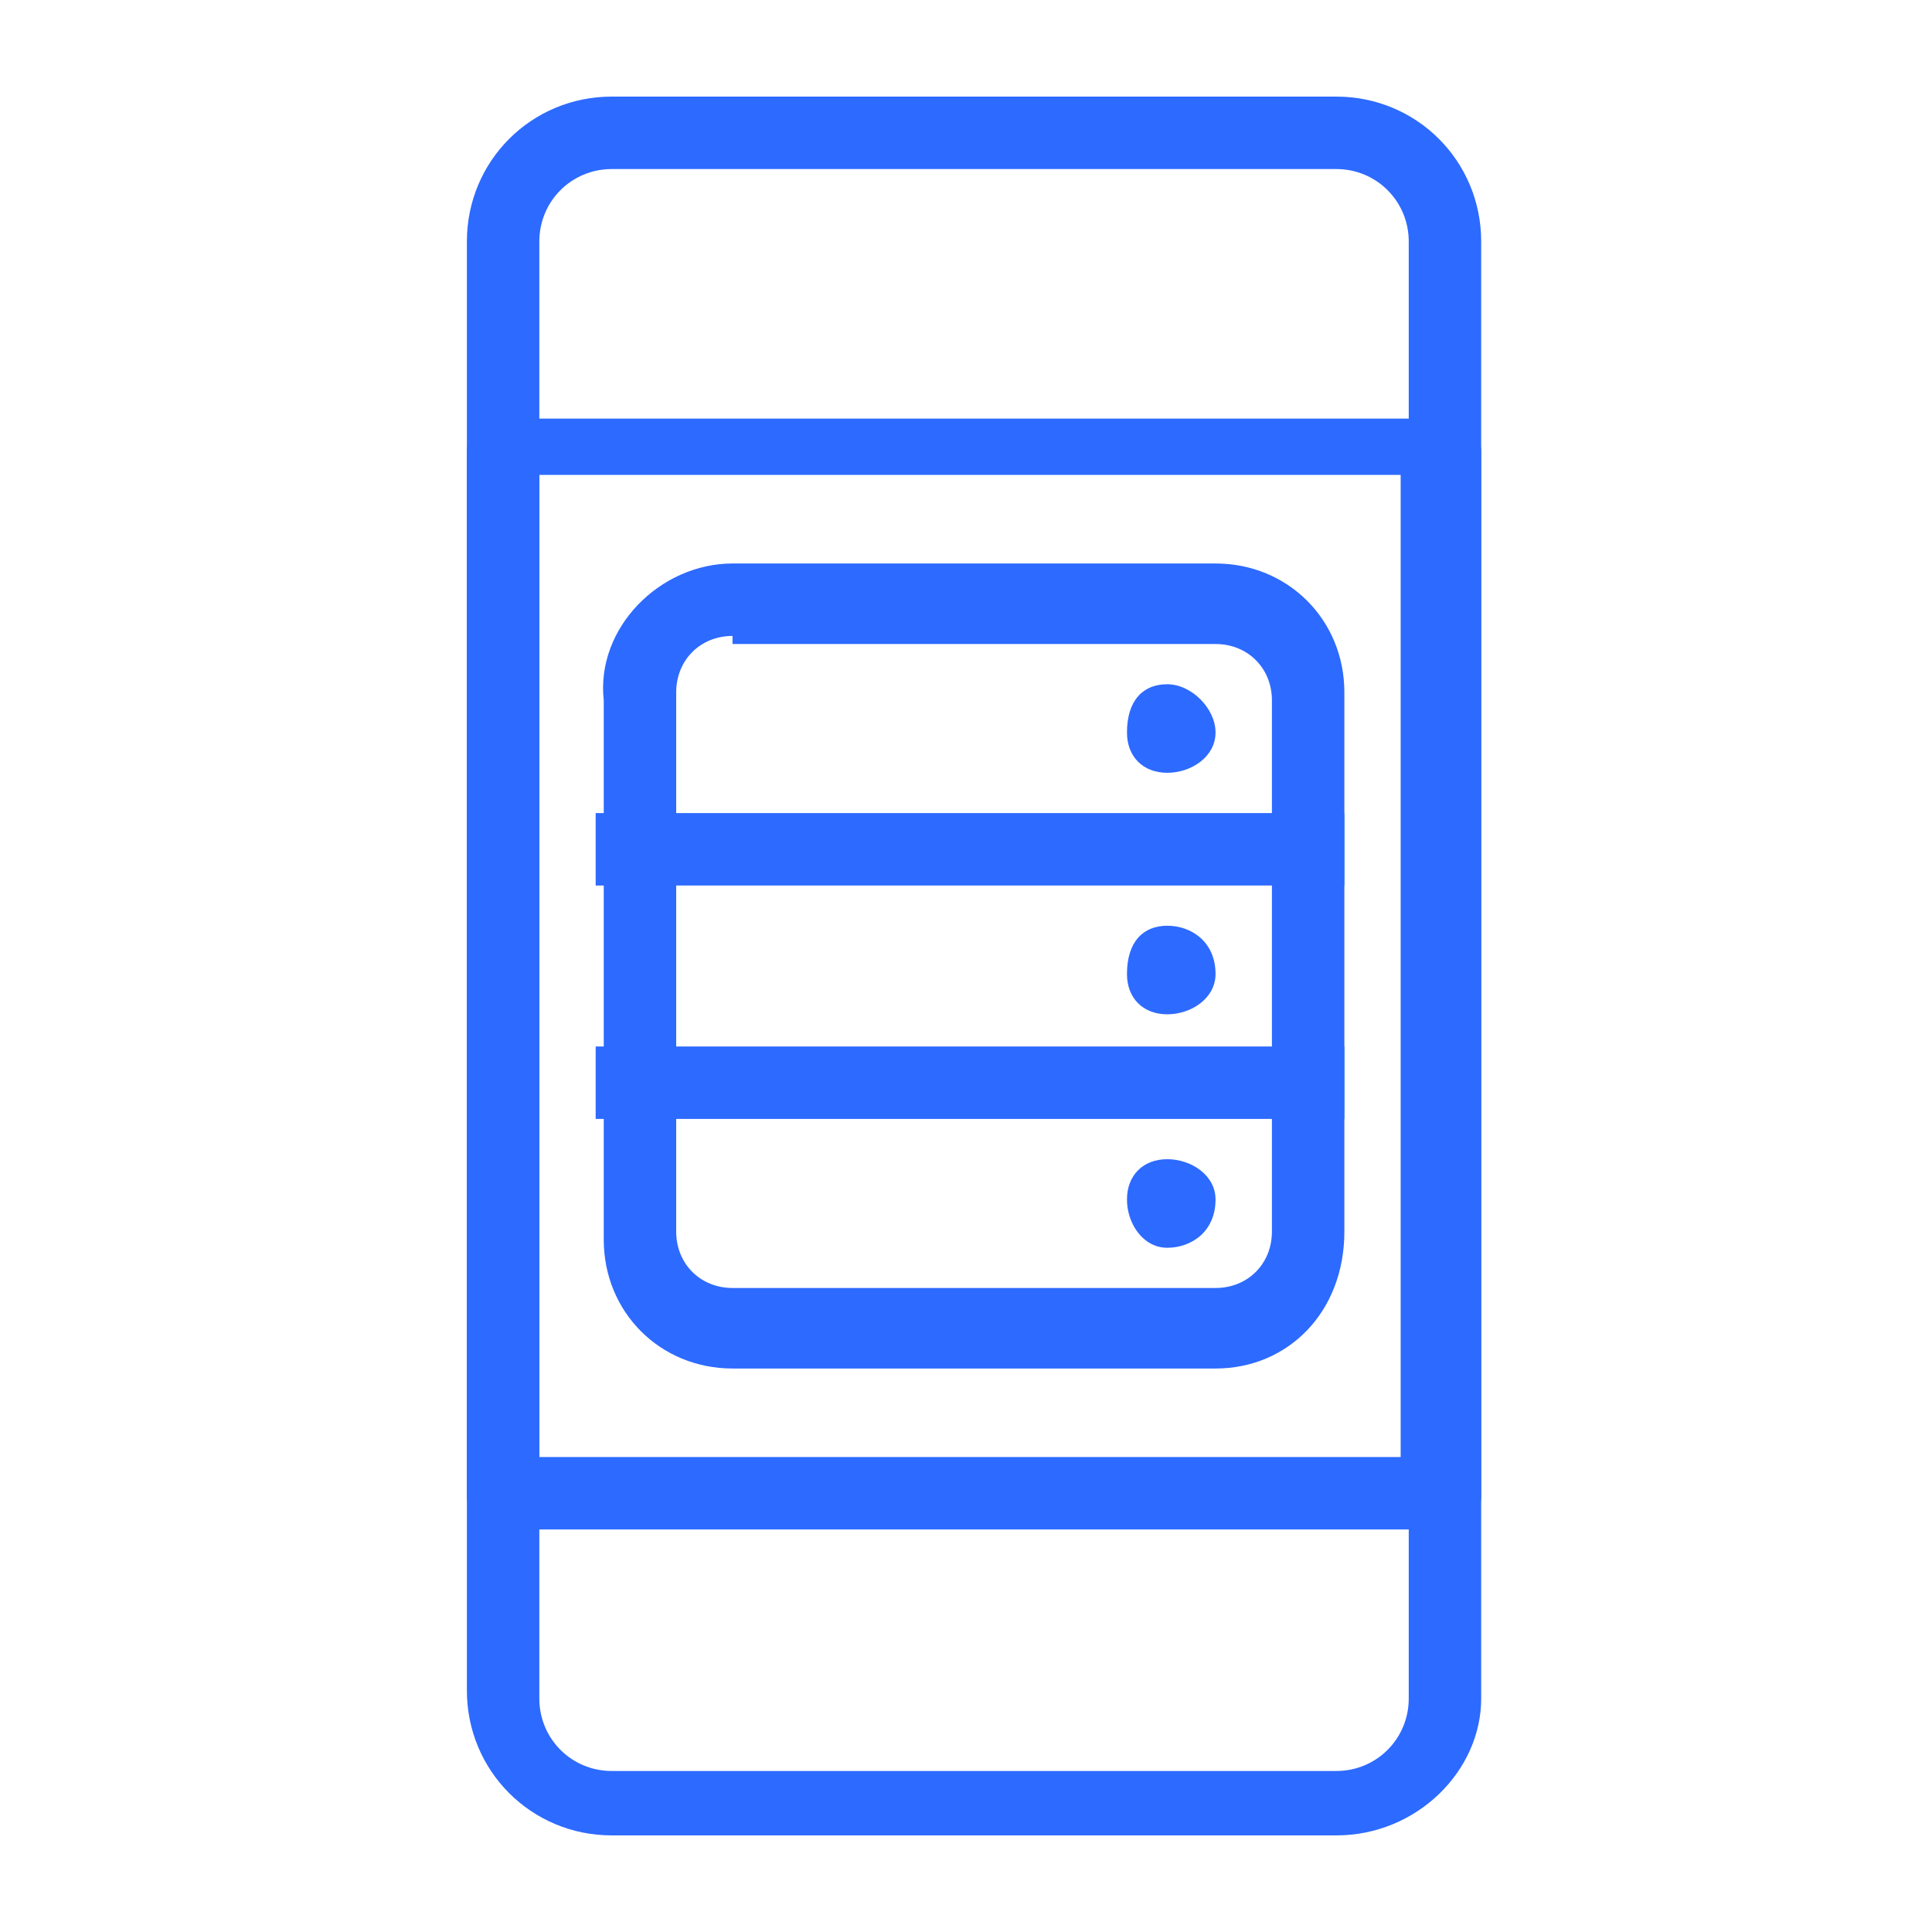 <svg width="44" height="44" viewBox="0 0 44 44" fill="none" xmlns="http://www.w3.org/2000/svg">
<path d="M30.433 41.8H13.933C12.1 41.8 10.633 40.333 10.633 38.5V5.5C10.633 3.667 12.1 2.2 13.933 2.2H30.433C32.266 2.2 33.733 3.667 33.733 5.5V38.683C33.733 40.333 32.266 41.8 30.433 41.8ZM13.933 3.85C13.016 3.85 12.283 4.583 12.283 5.5V38.683C12.283 39.6 13.016 40.333 13.933 40.333H30.433C31.349 40.333 32.083 39.6 32.083 38.683V5.5C32.083 4.583 31.349 3.85 30.433 3.85H13.933Z" fill="#2D6AFF"/>
<path d="M32.816 34.833H11.55C11.183 34.833 10.633 34.467 10.633 34.1V10.267C10.633 9.9 10.999 9.533 11.55 9.533H32.816C33.183 9.533 33.733 9.9 33.733 10.267V34.1C33.733 34.467 33.183 34.833 32.816 34.833ZM12.283 33.183H31.899V10.816H12.283V33.183Z" fill="#2D6AFF"/>
<path d="M27.683 31.167H16.683C15.033 31.167 13.75 29.883 13.75 28.233V15.95C13.567 14.3 15.033 12.833 16.683 12.833H27.683C29.333 12.833 30.617 14.117 30.617 15.767V28.05C30.617 29.883 29.333 31.167 27.683 31.167ZM16.683 14.483C15.95 14.483 15.4 15.033 15.4 15.767V28.05C15.4 28.783 15.95 29.333 16.683 29.333H27.683C28.417 29.333 28.967 28.783 28.967 28.05V15.95C28.967 15.217 28.417 14.667 27.683 14.667H16.683V14.483Z" fill="#2D6AFF"/>
<path d="M13.566 18.517H30.616V20.167H13.566V18.517Z" fill="#2D6AFF"/>
<path d="M13.566 23.833H30.616V25.483H13.566V23.833Z" fill="#2D6AFF"/>
<path d="M26.583 15.583C26.033 15.583 25.666 15.95 25.666 16.683C25.666 17.233 26.033 17.6 26.583 17.6C27.133 17.6 27.683 17.233 27.683 16.683C27.683 16.133 27.133 15.583 26.583 15.583Z" fill="#2D6AFF"/>
<path d="M26.583 21.083C26.033 21.083 25.666 21.45 25.666 22.183C25.666 22.733 26.033 23.1 26.583 23.1C27.133 23.1 27.683 22.733 27.683 22.183C27.683 21.45 27.133 21.083 26.583 21.083Z" fill="#2D6AFF"/>
<path d="M26.583 26.4C26.033 26.4 25.666 26.767 25.666 27.317C25.666 27.867 26.033 28.417 26.583 28.417C27.133 28.417 27.683 28.05 27.683 27.317C27.683 26.767 27.133 26.4 26.583 26.4Z" fill="#2D6AFF"/>
</svg>
